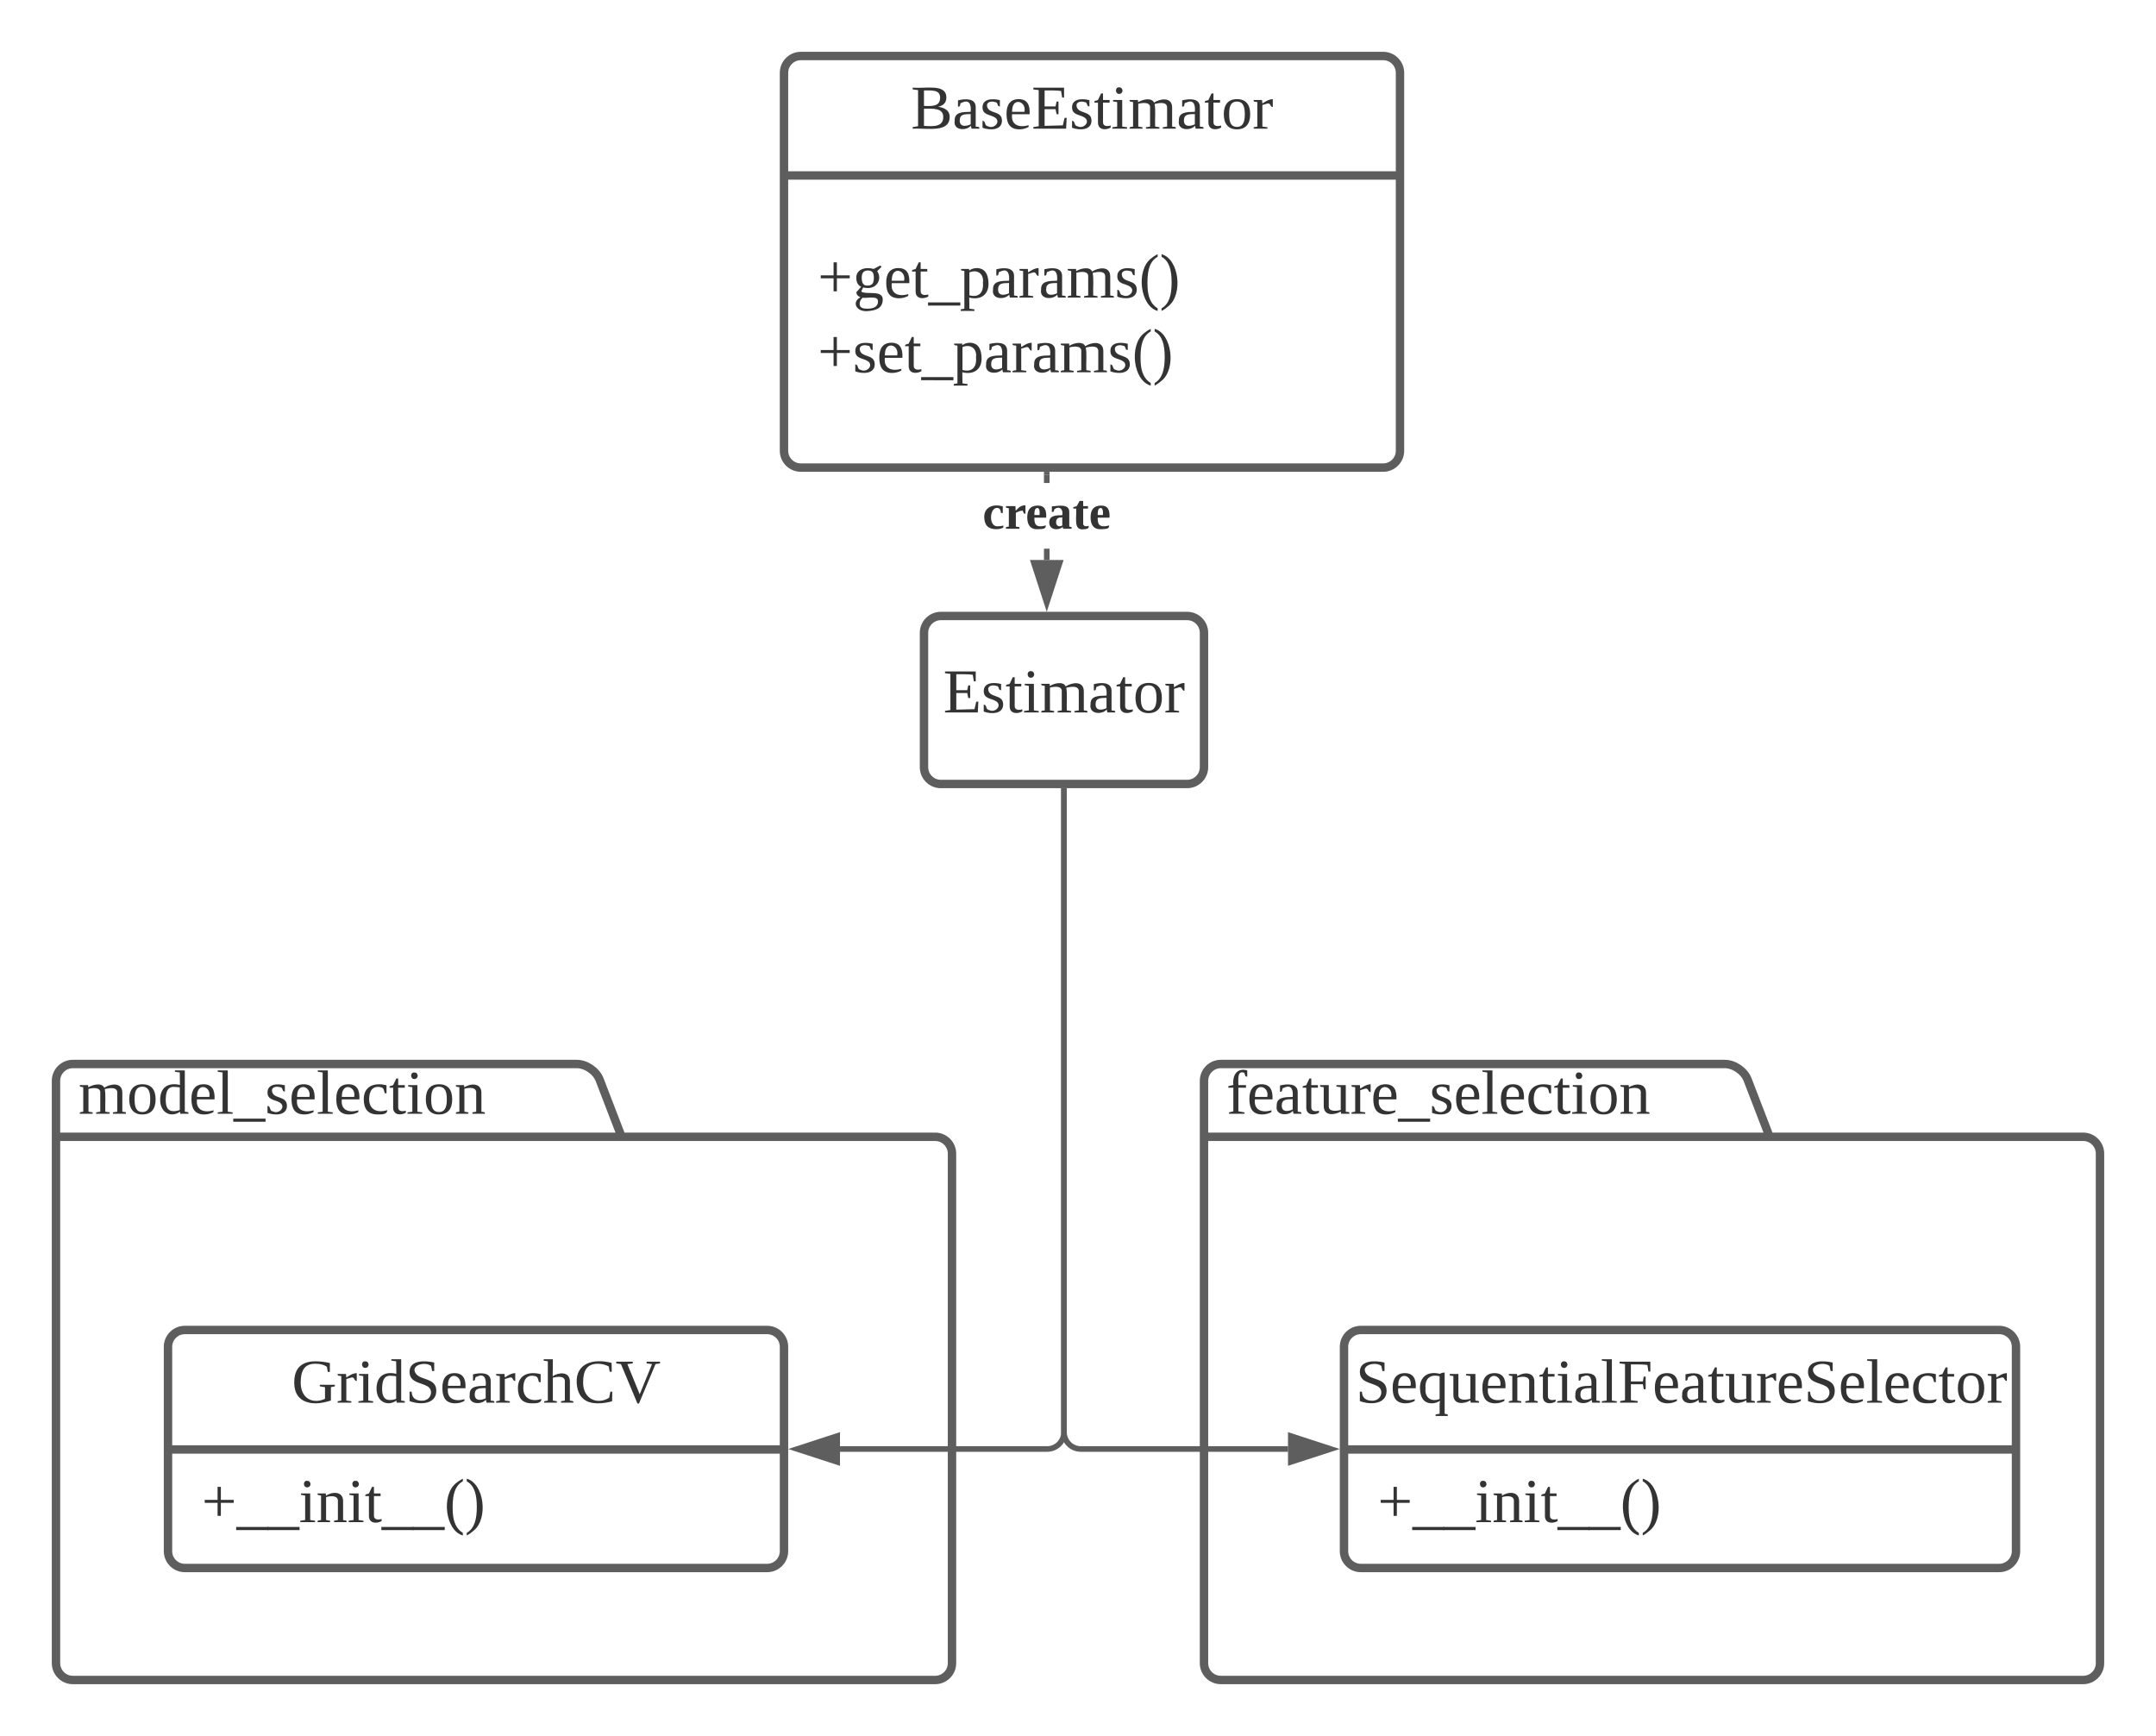 <svg xmlns="http://www.w3.org/2000/svg" xmlns:xlink="http://www.w3.org/1999/xlink" xmlns:lucid="lucid" width="770" height="620"><g transform="translate(-100 -40)" lucid:page-tab-id="0_0"><path d="M0 0h1870.87v1322.83H0z" fill="#fff"/><path d="M322 446h112c3.3 0 6 2.7 6 6v182c0 3.3-2.7 6-6 6H126c-3.3 0-6-2.7-6-6V426c0-3.3 2.7-6 6-6h180c3.3 0 6.96 2.5 8.15 5.6zm-202 0h202" stroke="#5e5e5e" stroke-width="3" fill="#fff"/><use xlink:href="#a" transform="matrix(1,0,0,1,128,420) translate(0 17.778)"/><path d="M732 446h112c3.3 0 6 2.7 6 6v182c0 3.3-2.7 6-6 6H536c-3.3 0-6-2.7-6-6V426c0-3.3 2.7-6 6-6h180c3.3 0 6.96 2.5 8.15 5.6zm-202 0h202" stroke="#5e5e5e" stroke-width="3" fill="#fff"/><use xlink:href="#b" transform="matrix(1,0,0,1,538,420) translate(0 17.778)"/><path d="M160 521c0-3.3 2.7-6 6-6h208c3.3 0 6 2.7 6 6v73c0 3.3-2.7 6-6 6H166c-3.3 0-6-2.7-6-6z" stroke="#5e5e5e" stroke-width="3" fill="#fff"/><path d="M160 557.67h220" stroke="#5e5e5e" stroke-width="3" fill="none"/><use xlink:href="#c" transform="matrix(1,0,0,1,168,523) translate(36.167 17.944)"/><use xlink:href="#d" transform="matrix(1,0,0,1,172,565.667) translate(0 17.944)"/><path d="M580 521c0-3.3 2.7-6 6-6h228c3.3 0 6 2.7 6 6v73c0 3.3-2.7 6-6 6H586c-3.3 0-6-2.7-6-6z" stroke="#5e5e5e" stroke-width="3" fill="#fff"/><path d="M580 557.67h240" stroke="#5e5e5e" stroke-width="3" fill="none"/><use xlink:href="#e" transform="matrix(1,0,0,1,588,523) translate(-3.827 17.944)"/><use xlink:href="#d" transform="matrix(1,0,0,1,592,565.667) translate(0 17.944)"/><path d="M430 266c0-3.3 2.7-6 6-6h88c3.3 0 6 2.7 6 6v48c0 3.3-2.7 6-6 6h-88c-3.3 0-6-2.7-6-6z" stroke="#5e5e5e" stroke-width="3" fill="#fff"/><use xlink:href="#f" transform="matrix(1,0,0,1,438,268) translate(-1.117 26.444)"/><path d="M480 322.5v229c0 3.3-2.7 6-6 6h-74" stroke="#5e5e5e" stroke-width="2" fill="none"/><path d="M481 322.53h-2v-1.03h2z" fill="#5e5e5e"/><path d="M384.74 557.5l14.26-4.64v9.28z" stroke="#5e5e5e" stroke-width="2" fill="#5e5e5e"/><path d="M480 322.5v229c0 3.3 2.7 6 6 6h74" stroke="#5e5e5e" stroke-width="2" fill="none"/><path d="M481 322.53h-2v-1.03h2z" fill="#5e5e5e"/><path d="M575.26 557.5L561 562.14v-9.28z" stroke="#5e5e5e" stroke-width="2" fill="#5e5e5e"/><path d="M380 66c0-3.3 2.7-6 6-6h208c3.3 0 6 2.7 6 6v135c0 3.3-2.7 6-6 6H386c-3.3 0-6-2.7-6-6z" stroke="#5e5e5e" stroke-width="3" fill="#fff"/><path d="M380 102.67h220" stroke="#5e5e5e" stroke-width="3" fill="none"/><use xlink:href="#g" transform="matrix(1,0,0,1,388,68) translate(37.34 17.944)"/><use xlink:href="#h" transform="matrix(1,0,0,1,392,110.667) translate(0 35.611)"/><use xlink:href="#i" transform="matrix(1,0,0,1,392,110.667) translate(0 62.278)"/><path d="M474.84 240h-2v-4.04h2zm0-27.5h-2v-3h2z" fill="#5e5e5e"/><path d="M474.84 209.53h-2v-1.03h2zM473.84 255.26L469.2 241h9.28z" fill="#5e5e5e"/><path d="M473.84 258.5l-6-18.5h12.02zM470.6 242l3.24 10.03L477.1 242z" fill="#5e5e5e"/><use xlink:href="#j" transform="matrix(1,0,0,1,450.931,214.625) translate(0 14.222)"/><defs><path fill="#333" d="M126-118c4-37-42-32-68-25v131l24 4v8H8C5-13 21-9 28-12v-141c-7-3-23 1-20-12h48l1 13c22-15 77-30 92 2 32-22 104-36 104 29v109c8 3 24-2 21 12h-75v-8l25-4v-106c3-39-45-31-72-24 7 37 1 88 3 130l25 4v8h-78v-8l24-4v-106" id="k"/><path fill="#333" d="M90-170c52 0 76 32 76 87 0 54-24 87-77 87-51 0-75-34-75-87 0-54 24-87 76-87zM89-10c39 0 46-35 46-73 0-39-7-73-46-73-39 1-44 34-44 73s6 72 44 73" id="l"/><path fill="#333" d="M13-81c0-71 46-101 114-85l-1-72-28-4v-8h57v238c8 3 24-2 21 12h-47l-2-12C80 23 13-1 13-81zm77-74c-37 1-44 33-45 74 0 38 9 66 45 66 14 0 27-3 36-7v-130c-10-1-24-3-36-3" id="m"/><path fill="#333" d="M84-170c49 0 66 33 63 87H46c-8 60 38 80 95 63v10C128-2 108 4 88 4 34 4 14-29 14-84c-1-54 22-86 70-86zm33 73c12-57-57-82-69-24-1 7-2 15-2 24h71" id="n"/><path fill="#333" d="M65-12l28 4v8H7v-8l28-4v-226l-28-4v-8h58v238" id="o"/><path fill="#333" d="M-3 46V28h186v18H-3" id="p"/><path fill="#333" d="M41-130c7 48 86 23 86 84 0 56-69 57-112 41v-40c20 0 9 29 31 31 35 19 77-26 41-50-27-18-72-13-72-59 0-50 58-52 100-41v36c-19 1-8-25-28-25-21-7-50-1-46 23" id="q"/><path fill="#333" d="M45-84c0 64 52 80 104 63 1 25-30 25-55 25-56 0-80-32-80-88 0-76 62-98 131-80v46h-10c-5-15-4-31-23-35-47-10-67 21-67 69" id="r"/><path fill="#333" d="M54-38c-1 25 24 26 44 20v12C71 10 25 9 25-35v-115H4c-2-14 14-10 21-15l18-38h11v38h38v15H54v112" id="s"/><path fill="#333" d="M47-200c-23 0-25-39 0-38 13 0 18 7 20 19-1 11-8 19-20 19zM65-12l28 4v8H8v-8l28-4v-141l-24-4v-8h53v153" id="t"/><path fill="#333" d="M125-118c4-37-41-34-68-26v132l23 4v8H8C5-13 21-9 28-12v-141c-7-3-23 1-20-12h47l2 13c31-23 98-29 98 31v109c7 3 23-1 20 12h-72v-8l22-4v-106" id="u"/><g id="a"><use transform="matrix(0.062,0,0,0.062,0,0)" xlink:href="#k"/><use transform="matrix(0.062,0,0,0.062,17.284,0)" xlink:href="#l"/><use transform="matrix(0.062,0,0,0.062,28.395,0)" xlink:href="#m"/><use transform="matrix(0.062,0,0,0.062,39.506,0)" xlink:href="#n"/><use transform="matrix(0.062,0,0,0.062,49.321,0)" xlink:href="#o"/><use transform="matrix(0.062,0,0,0.062,55.494,0)" xlink:href="#p"/><use transform="matrix(0.062,0,0,0.062,66.605,0)" xlink:href="#q"/><use transform="matrix(0.062,0,0,0.062,75.247,0)" xlink:href="#n"/><use transform="matrix(0.062,0,0,0.062,85.062,0)" xlink:href="#o"/><use transform="matrix(0.062,0,0,0.062,91.235,0)" xlink:href="#n"/><use transform="matrix(0.062,0,0,0.062,101.049,0)" xlink:href="#r"/><use transform="matrix(0.062,0,0,0.062,110.864,0)" xlink:href="#s"/><use transform="matrix(0.062,0,0,0.062,117.037,0)" xlink:href="#t"/><use transform="matrix(0.062,0,0,0.062,123.21,0)" xlink:href="#l"/><use transform="matrix(0.062,0,0,0.062,134.321,0)" xlink:href="#u"/></g><path fill="#333" d="M103-236c-39-15-35 32-34 71h44v15H69v136l35 6v8H15v-8l25-6v-136H11v-9l29-7c-6-59 23-100 80-84v36c-15 2-12-14-17-22" id="v"/><path fill="#333" d="M32-163c41-10 102-14 102 39v112c8 3 24-2 21 12h-45l-4-17C83 13 3 13 13-46c-2-50 45-50 92-51 4-36-5-70-42-56-6 2-12 4-16 6-4 7 0 23-15 20v-36zM42-47c0 41 41 33 63 22v-59c-34 1-63-1-63 37" id="w"/><path fill="#333" d="M124-13C89 8 26 15 26-45v-108c-8-3-24 2-21-12h50v118c-3 37 42 32 69 25v-131l-25-4v-8h54v153c8 3 24-2 21 12h-48" id="x"/><path fill="#333" d="M57-145c16-10 35-24 60-25v45c-19 1-8-30-40-17l-20 6v124l29 4v8H7v-8l21-4v-141c-8-3-24 2-21-12h48" id="y"/><g id="b"><use transform="matrix(0.062,0,0,0.062,0,0)" xlink:href="#v"/><use transform="matrix(0.062,0,0,0.062,7.346,0)" xlink:href="#n"/><use transform="matrix(0.062,0,0,0.062,17.16,0)" xlink:href="#w"/><use transform="matrix(0.062,0,0,0.062,26.975,0)" xlink:href="#s"/><use transform="matrix(0.062,0,0,0.062,33.148,0)" xlink:href="#x"/><use transform="matrix(0.062,0,0,0.062,44.259,0)" xlink:href="#y"/><use transform="matrix(0.062,0,0,0.062,51.605,0)" xlink:href="#n"/><use transform="matrix(0.062,0,0,0.062,61.42,0)" xlink:href="#p"/><use transform="matrix(0.062,0,0,0.062,72.531,0)" xlink:href="#q"/><use transform="matrix(0.062,0,0,0.062,81.173,0)" xlink:href="#n"/><use transform="matrix(0.062,0,0,0.062,90.988,0)" xlink:href="#o"/><use transform="matrix(0.062,0,0,0.062,97.16,0)" xlink:href="#n"/><use transform="matrix(0.062,0,0,0.062,106.975,0)" xlink:href="#r"/><use transform="matrix(0.062,0,0,0.062,116.79,0)" xlink:href="#s"/><use transform="matrix(0.062,0,0,0.062,122.963,0)" xlink:href="#t"/><use transform="matrix(0.062,0,0,0.062,129.136,0)" xlink:href="#l"/><use transform="matrix(0.062,0,0,0.062,140.247,0)" xlink:href="#u"/></g><path fill="#333" d="M52-115c0 90 69 126 140 93v-67l-30-5v-9h87v9l-23 5v77c-27 8-56 16-90 16C59 2 15-37 15-115c-1-82 41-123 122-123 31 0 59 4 83 10v51h-12l-5-29c-15-12-38-18-65-18-66-1-86 42-86 109" id="z"/><path fill="#333" d="M178-68c0 79-95 82-154 59v-54h12c1 35 22 52 60 52 50 0 69-58 33-82-39-24-105-21-105-85 0-67 86-66 142-53v49h-12l-6-29c-31-27-121-7-89 42 28 43 119 24 119 101" id="A"/><path fill="#333" d="M126-119c3-38-42-31-69-25v132l23 4v8H7v-8l21-4v-226l-24-4v-8h53l-1 98c31-22 99-31 99 31v109c7 3 23-1 20 12h-71v-8l22-4v-107" id="B"/><path fill="#333" d="M52-115c0 93 80 130 150 87l7-35h11l-1 55c-23 7-52 12-83 12C60 4 19-37 15-115c-5-113 97-141 201-114l1 51h-12l-5-30c-15-9-39-16-62-16-66 0-86 41-86 109" id="C"/><path fill="#333" d="M256-236v10l-26 4L135 5h-9L31-222l-27-4v-10h95v10l-31 4 71 174 71-174-31-4v-10h77" id="D"/><g id="c"><use transform="matrix(0.062,0,0,0.062,0,0)" xlink:href="#z"/><use transform="matrix(0.062,0,0,0.062,15.988,0)" xlink:href="#y"/><use transform="matrix(0.062,0,0,0.062,23.333,0)" xlink:href="#t"/><use transform="matrix(0.062,0,0,0.062,29.506,0)" xlink:href="#m"/><use transform="matrix(0.062,0,0,0.062,40.617,0)" xlink:href="#A"/><use transform="matrix(0.062,0,0,0.062,52.963,0)" xlink:href="#n"/><use transform="matrix(0.062,0,0,0.062,62.778,0)" xlink:href="#w"/><use transform="matrix(0.062,0,0,0.062,72.593,0)" xlink:href="#y"/><use transform="matrix(0.062,0,0,0.062,79.938,0)" xlink:href="#r"/><use transform="matrix(0.062,0,0,0.062,89.753,0)" xlink:href="#B"/><use transform="matrix(0.062,0,0,0.062,100.864,0)" xlink:href="#C"/><use transform="matrix(0.062,0,0,0.062,115.679,0)" xlink:href="#D"/></g><path fill="#333" d="M111-111v75H92v-75H18v-17h74v-75h19v75h74v17h-74" id="E"/><path fill="#333" d="M108-235c-52 28-62 95-58 178 3 56 21 97 58 119v15C7 49-17-153 67-223c12-10 25-19 41-27v15" id="F"/><path fill="#333" d="M12-250C113-222 137-19 52 49 40 59 28 69 12 77V62C56 37 70-16 70-87c0-70-13-123-58-148v-15" id="G"/><g id="d"><use transform="matrix(0.062,0,0,0.062,0,0)" xlink:href="#E"/><use transform="matrix(0.062,0,0,0.062,12.531,0)" xlink:href="#p"/><use transform="matrix(0.062,0,0,0.062,23.642,0)" xlink:href="#p"/><use transform="matrix(0.062,0,0,0.062,34.753,0)" xlink:href="#t"/><use transform="matrix(0.062,0,0,0.062,40.926,0)" xlink:href="#u"/><use transform="matrix(0.062,0,0,0.062,52.037,0)" xlink:href="#t"/><use transform="matrix(0.062,0,0,0.062,58.21,0)" xlink:href="#s"/><use transform="matrix(0.062,0,0,0.062,64.383,0)" xlink:href="#p"/><use transform="matrix(0.062,0,0,0.062,75.494,0)" xlink:href="#p"/><use transform="matrix(0.062,0,0,0.062,86.605,0)" xlink:href="#F"/><use transform="matrix(0.062,0,0,0.062,93.951,0)" xlink:href="#G"/></g><path fill="#333" d="M13-82c-2-68 46-101 114-84 8-3 15-8 28-7V64l18 4v9h-70v-9l23-4c1-25-2-53 2-75-11 8-27 15-47 15-49-1-66-35-68-86zm113-70c-53-13-86 12-81 70-6 54 34 80 81 61v-131" id="H"/><path fill="#333" d="M75-106v92l39 5v9H13v-9l28-5v-208l-31-4v-10h177v57h-11l-6-38c-28-4-63-3-95-3v98h69l5-28h11v73h-11l-5-29H75" id="I"/><g id="e"><use transform="matrix(0.062,0,0,0.062,0,0)" xlink:href="#A"/><use transform="matrix(0.062,0,0,0.062,12.346,0)" xlink:href="#n"/><use transform="matrix(0.062,0,0,0.062,22.16,0)" xlink:href="#H"/><use transform="matrix(0.062,0,0,0.062,33.272,0)" xlink:href="#x"/><use transform="matrix(0.062,0,0,0.062,44.383,0)" xlink:href="#n"/><use transform="matrix(0.062,0,0,0.062,54.198,0)" xlink:href="#u"/><use transform="matrix(0.062,0,0,0.062,65.309,0)" xlink:href="#s"/><use transform="matrix(0.062,0,0,0.062,71.481,0)" xlink:href="#t"/><use transform="matrix(0.062,0,0,0.062,77.654,0)" xlink:href="#w"/><use transform="matrix(0.062,0,0,0.062,87.469,0)" xlink:href="#o"/><use transform="matrix(0.062,0,0,0.062,93.642,0)" xlink:href="#I"/><use transform="matrix(0.062,0,0,0.062,105.988,0)" xlink:href="#n"/><use transform="matrix(0.062,0,0,0.062,115.802,0)" xlink:href="#w"/><use transform="matrix(0.062,0,0,0.062,125.617,0)" xlink:href="#s"/><use transform="matrix(0.062,0,0,0.062,131.79,0)" xlink:href="#x"/><use transform="matrix(0.062,0,0,0.062,142.901,0)" xlink:href="#y"/><use transform="matrix(0.062,0,0,0.062,150.247,0)" xlink:href="#n"/><use transform="matrix(0.062,0,0,0.062,160.062,0)" xlink:href="#A"/><use transform="matrix(0.062,0,0,0.062,172.407,0)" xlink:href="#n"/><use transform="matrix(0.062,0,0,0.062,182.222,0)" xlink:href="#o"/><use transform="matrix(0.062,0,0,0.062,188.395,0)" xlink:href="#n"/><use transform="matrix(0.062,0,0,0.062,198.21,0)" xlink:href="#r"/><use transform="matrix(0.062,0,0,0.062,208.025,0)" xlink:href="#s"/><use transform="matrix(0.062,0,0,0.062,214.198,0)" xlink:href="#l"/><use transform="matrix(0.062,0,0,0.062,225.309,0)" xlink:href="#y"/></g><path fill="#333" d="M10-9l31-5v-208l-31-4v-10h177v57h-11l-6-38c-28-4-63-3-95-3v92h63l6-28h11v73h-11l-6-29H75v96l105-3 10-43h12l-3 62H10v-9" id="J"/><g id="f"><use transform="matrix(0.062,0,0,0.062,0,0)" xlink:href="#J"/><use transform="matrix(0.062,0,0,0.062,13.519,0)" xlink:href="#q"/><use transform="matrix(0.062,0,0,0.062,22.16,0)" xlink:href="#s"/><use transform="matrix(0.062,0,0,0.062,28.333,0)" xlink:href="#t"/><use transform="matrix(0.062,0,0,0.062,34.506,0)" xlink:href="#k"/><use transform="matrix(0.062,0,0,0.062,51.79,0)" xlink:href="#w"/><use transform="matrix(0.062,0,0,0.062,61.605,0)" xlink:href="#s"/><use transform="matrix(0.062,0,0,0.062,67.778,0)" xlink:href="#l"/><use transform="matrix(0.062,0,0,0.062,78.889,0)" xlink:href="#y"/></g><path fill="#333" d="M75-131c50 2 93 3 93-48 0-46-48-41-93-41v89zm0 115c55 4 111 6 111-51 0-53-58-48-111-48v99zm148-52C223 24 102-3 10 0v-9l31-5v-208l-31-4v-10c77 6 193-24 194 56 0 33-20 48-48 54 36 5 67 20 67 58" id="K"/><g id="g"><use transform="matrix(0.062,0,0,0.062,0,0)" xlink:href="#K"/><use transform="matrix(0.062,0,0,0.062,14.815,0)" xlink:href="#w"/><use transform="matrix(0.062,0,0,0.062,24.63,0)" xlink:href="#q"/><use transform="matrix(0.062,0,0,0.062,33.272,0)" xlink:href="#n"/><use transform="matrix(0.062,0,0,0.062,43.086,0)" xlink:href="#J"/><use transform="matrix(0.062,0,0,0.062,56.605,0)" xlink:href="#q"/><use transform="matrix(0.062,0,0,0.062,65.247,0)" xlink:href="#s"/><use transform="matrix(0.062,0,0,0.062,71.42,0)" xlink:href="#t"/><use transform="matrix(0.062,0,0,0.062,77.593,0)" xlink:href="#k"/><use transform="matrix(0.062,0,0,0.062,94.877,0)" xlink:href="#w"/><use transform="matrix(0.062,0,0,0.062,104.691,0)" xlink:href="#s"/><use transform="matrix(0.062,0,0,0.062,110.864,0)" xlink:href="#l"/><use transform="matrix(0.062,0,0,0.062,121.975,0)" xlink:href="#y"/></g><path fill="#333" d="M141-152c28 39 5 97-54 97-9 0-20-2-27-3L49-35c29 22 130-14 124 52-4 45-38 57-88 61C21 83-8 26 45-2 33-6 22-15 21-31l28-31c-19-9-28-26-28-51-2-51 53-65 100-52l38-20 7 8zM85 64c35 0 61-11 61-42 0-35-57-17-89-21-9 8-16 19-17 34 0 25 19 29 45 29zM52-113c1 26 7 46 35 44 28-1 34-16 35-44 0-26-6-43-34-43s-36 17-36 43" id="L"/><path fill="#333" d="M166-85c3 67-44 102-111 85l1 64 29 4v9H6v-9l21-4v-217c-7-3-22 1-19-12h46l1 9c11-8 26-14 45-14 47 2 64 36 66 85zM56-13c53 14 83-14 78-72 7-53-33-79-78-60v132" id="M"/><g id="h"><use transform="matrix(0.062,0,0,0.062,0,0)" xlink:href="#E"/><use transform="matrix(0.062,0,0,0.062,12.531,0)" xlink:href="#L"/><use transform="matrix(0.062,0,0,0.062,23.642,0)" xlink:href="#n"/><use transform="matrix(0.062,0,0,0.062,33.457,0)" xlink:href="#s"/><use transform="matrix(0.062,0,0,0.062,39.63,0)" xlink:href="#p"/><use transform="matrix(0.062,0,0,0.062,50.741,0)" xlink:href="#M"/><use transform="matrix(0.062,0,0,0.062,61.852,0)" xlink:href="#w"/><use transform="matrix(0.062,0,0,0.062,71.667,0)" xlink:href="#y"/><use transform="matrix(0.062,0,0,0.062,79.012,0)" xlink:href="#w"/><use transform="matrix(0.062,0,0,0.062,88.827,0)" xlink:href="#k"/><use transform="matrix(0.062,0,0,0.062,106.111,0)" xlink:href="#q"/><use transform="matrix(0.062,0,0,0.062,114.753,0)" xlink:href="#F"/><use transform="matrix(0.062,0,0,0.062,122.099,0)" xlink:href="#G"/></g><g id="i"><use transform="matrix(0.062,0,0,0.062,0,0)" xlink:href="#E"/><use transform="matrix(0.062,0,0,0.062,12.531,0)" xlink:href="#q"/><use transform="matrix(0.062,0,0,0.062,21.173,0)" xlink:href="#n"/><use transform="matrix(0.062,0,0,0.062,30.988,0)" xlink:href="#s"/><use transform="matrix(0.062,0,0,0.062,37.16,0)" xlink:href="#p"/><use transform="matrix(0.062,0,0,0.062,48.272,0)" xlink:href="#M"/><use transform="matrix(0.062,0,0,0.062,59.383,0)" xlink:href="#w"/><use transform="matrix(0.062,0,0,0.062,69.198,0)" xlink:href="#y"/><use transform="matrix(0.062,0,0,0.062,76.543,0)" xlink:href="#w"/><use transform="matrix(0.062,0,0,0.062,86.358,0)" xlink:href="#k"/><use transform="matrix(0.062,0,0,0.062,103.642,0)" xlink:href="#q"/><use transform="matrix(0.062,0,0,0.062,112.284,0)" xlink:href="#F"/><use transform="matrix(0.062,0,0,0.062,119.63,0)" xlink:href="#G"/></g><path fill="#333" d="M109-18c15 0 31-2 42-6v14c-11 9-31 13-51 13-59 0-86-28-88-86-3-75 66-101 135-80v48h-13c-3-20-7-40-34-37-51 7-55 138 9 134" id="N"/><path fill="#333" d="M132-132c-21 0-37 9-50 16v100l26 4V0H10v-12l21-4v-133l-21-5v-11h69l2 34c17-18 35-41 71-40v61c-17 3-14-14-20-22" id="O"/><path fill="#333" d="M12-83c0-55 22-85 75-86 52-1 66 33 63 88H64c-1 37 6 64 44 63 14 0 28-4 39-6 3 28-28 25-55 27-57 4-80-31-80-86zm90-17c2-26 0-63-27-48-10 9-11 28-11 48h38" id="P"/><path fill="#333" d="M31-163c51-5 127-20 127 40v107l17 4V0h-61l-4-13C82 13 12 12 12-46c0-51 46-52 95-53 9-45-22-69-57-44l-7 20H31v-40zM62-47c0 30 26 34 45 23v-59c-28 0-45 6-45 36" id="Q"/><path fill="#333" d="M78-41c-2 24 21 26 40 20C122 3 98 2 77 4 5 10 32-84 27-147H6v-11l25-7 21-38h26v38h35v18H78v106" id="R"/><g id="j"><use transform="matrix(0.049,0,0,0.049,0,0)" xlink:href="#N"/><use transform="matrix(0.049,0,0,0.049,7.852,0)" xlink:href="#O"/><use transform="matrix(0.049,0,0,0.049,15.358,0)" xlink:href="#P"/><use transform="matrix(0.049,0,0,0.049,23.21,0)" xlink:href="#Q"/><use transform="matrix(0.049,0,0,0.049,32.099,0)" xlink:href="#R"/><use transform="matrix(0.049,0,0,0.049,37.975,0)" xlink:href="#P"/></g></defs></g></svg>
